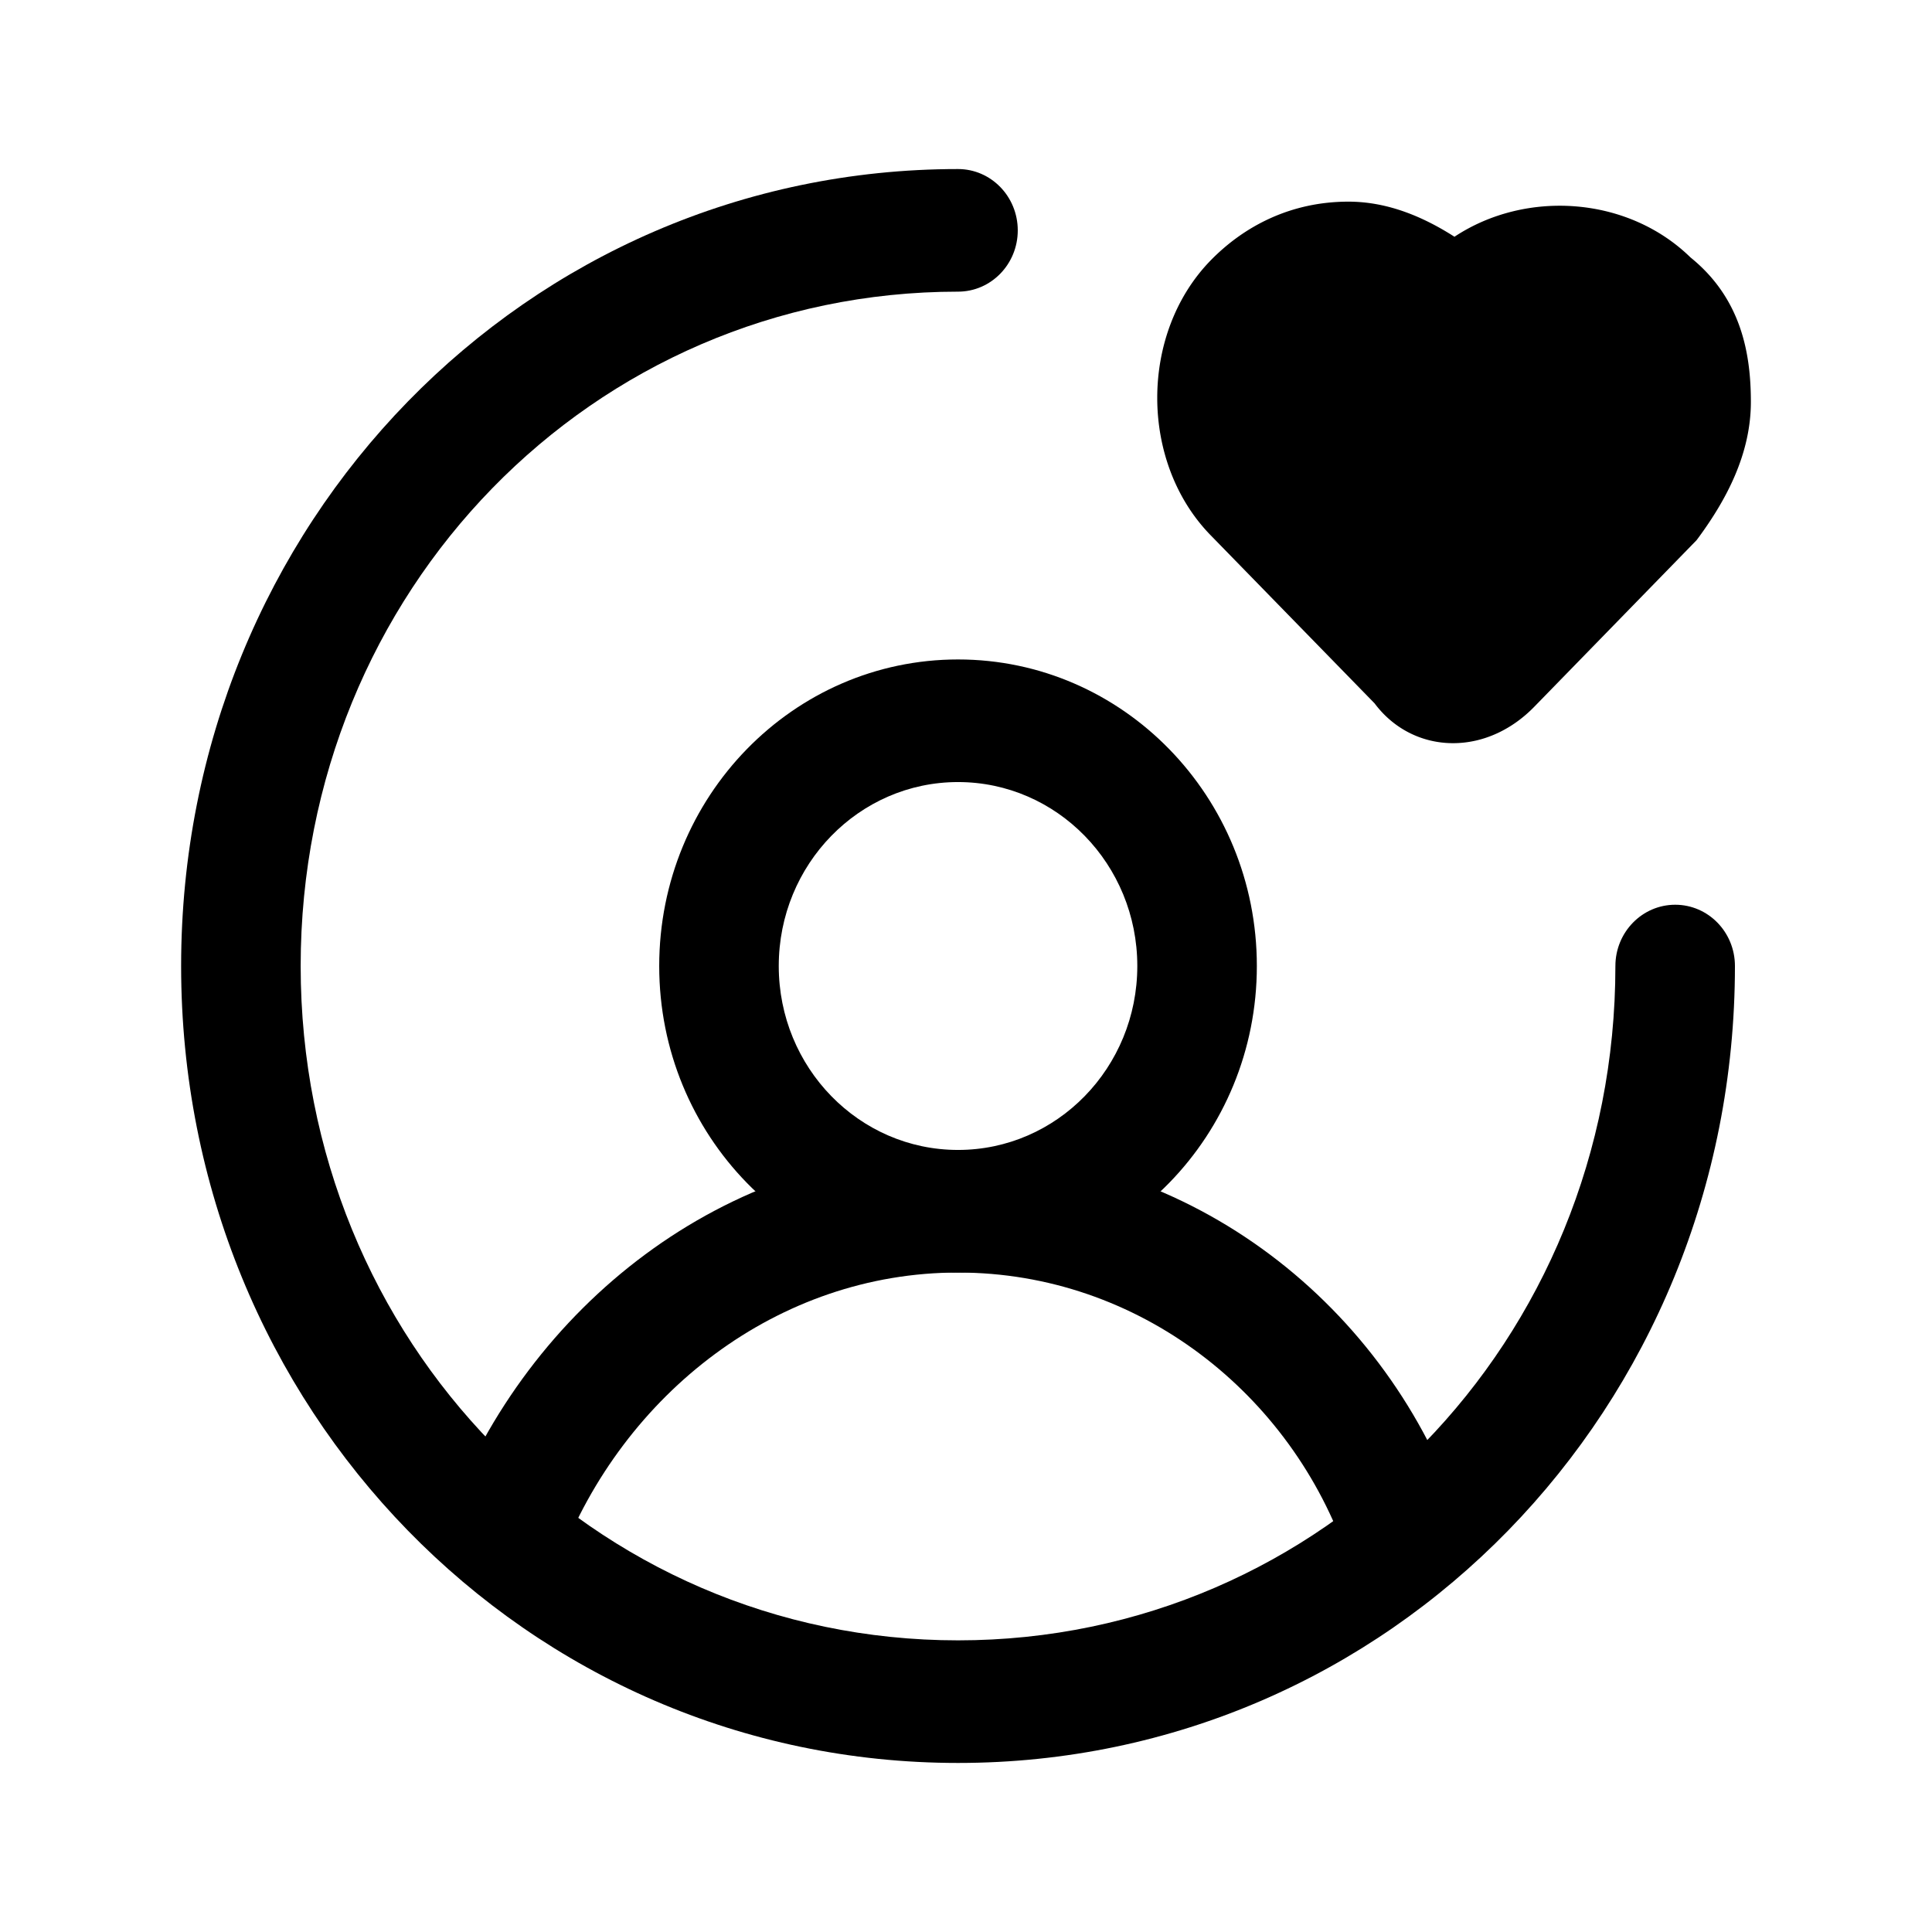 <svg xmlns="http://www.w3.org/2000/svg" fill="none" viewBox="0 0 24 24">
  <path fill="#000" d="M16.751 4.03a.9.9 0 0 0-.663.284c-.304.312-.304.947 0 1.258l2 2.051 1.702-1.746.159-.163c.24-.34.316-.569.316-.72 0-.21-.021-.336-.052-.418a.4.4 0 0 0-.146-.191l-.042-.033-.037-.038c-.304-.312-.923-.312-1.227 0l-.926.95-.478-.979c-.279-.193-.473-.256-.606-.256m1.317-1.088c-.38-.243-.824-.436-1.317-.436-.712 0-1.292.3-1.713.731-.883.907-.883 2.506 0 3.412l2.038 2.09c.239.32.595.494.974.494.392 0 .746-.182 1.008-.451l2.017-2.07.032-.043c.329-.45.643-1.02.643-1.675 0-.603-.12-1.286-.75-1.795-.778-.76-2.044-.845-2.932-.257m-.08 4.78"/>
  <path fill="#000" d="M11.901 3.623c-4.54 0-8.166 3.72-8.166 8.377 0 4.656 3.627 8.377 8.166 8.377s8.166-3.72 8.166-8.377c0-.42.333-.761.743-.761s.742.34.742.761c0 5.497-4.292 9.9-9.651 9.9-5.36 0-9.651-4.402-9.651-9.9 0-5.497 4.292-9.9 9.651-9.9.41 0 .742.341.742.762 0 .42-.332.761-.742.761"/>
  <path fill="#000" d="M11.901 9.715c-1.23 0-2.227 1.023-2.227 2.285s.997 2.285 2.227 2.285 2.227-1.023 2.227-2.285-.997-2.285-2.227-2.285M8.189 12c0-2.103 1.662-3.808 3.712-3.808S15.613 9.897 15.613 12s-1.662 3.808-3.712 3.808S8.189 14.103 8.189 12"/>
  <path fill="#000" d="M5.568 18.83c.99-2.597 3.423-4.545 6.333-4.545 2.905 0 5.354 1.947 6.244 4.573l-1.402.5c-.693-2.045-2.6-3.55-4.842-3.55-2.237 0-4.16 1.503-4.95 3.577z"/>
</svg>
